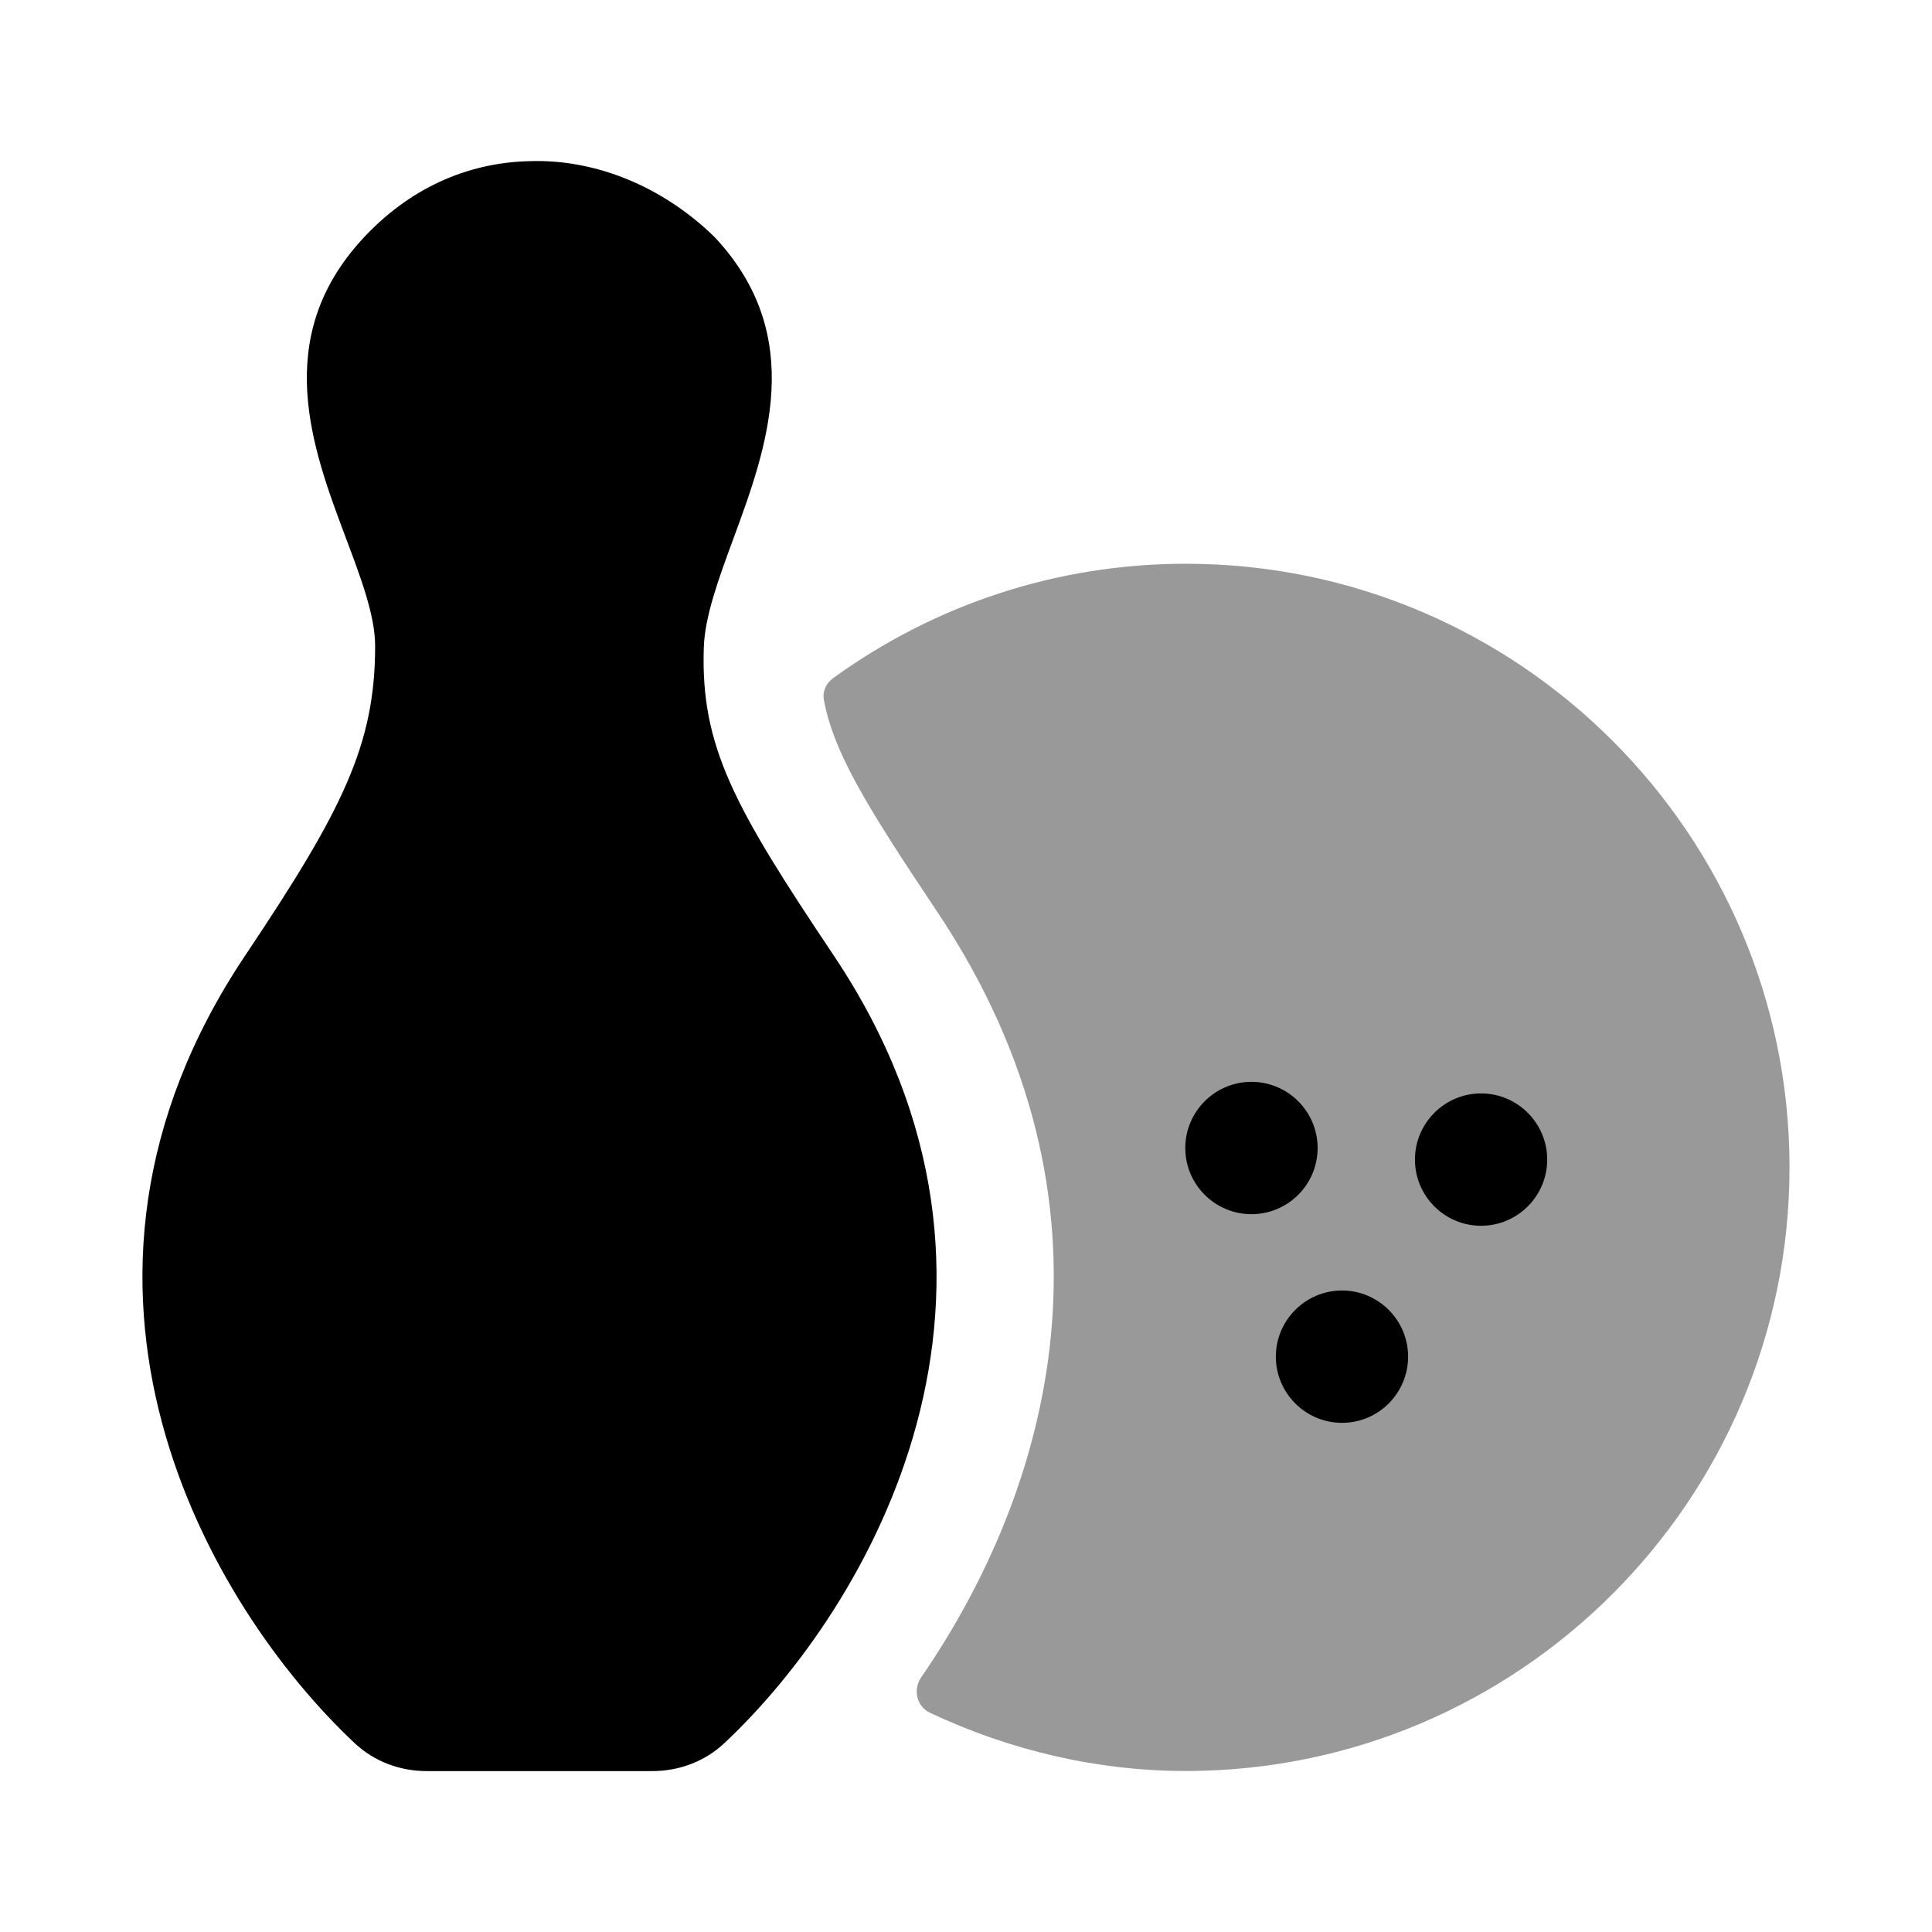 <svg width="24" height="24" viewBox="0 0 24 24" fill="none" xmlns="http://www.w3.org/2000/svg">
<path fill-rule="evenodd" clip-rule="evenodd" d="M14.731 7.003C13.127 7.003 11.607 7.512 10.347 8.426C10.261 8.488 10.215 8.593 10.235 8.697C10.354 9.333 10.736 9.972 11.633 11.312C14.104 15 13.014 18.557 11.443 20.837C11.339 20.988 11.387 21.199 11.553 21.277C12.543 21.743 13.626 22 14.731 22C18.866 22 22.23 18.636 22.23 14.501C22.23 10.367 18.866 7.003 14.731 7.003Z" fill="black" fill-opacity="0.4"/>
<path fill-rule="evenodd" clip-rule="evenodd" d="M14.724 14.261C14.724 13.808 15.093 13.439 15.546 13.439C15.999 13.439 16.368 13.808 16.368 14.261C16.368 14.715 15.999 15.083 15.546 15.083C15.093 15.083 14.724 14.715 14.724 14.261Z" fill="black"/>
<path fill-rule="evenodd" clip-rule="evenodd" d="M16.671 17.675C16.218 17.675 15.849 17.306 15.849 16.853C15.849 16.4 16.218 16.031 16.671 16.031C17.124 16.031 17.492 16.4 17.492 16.853C17.492 17.306 17.124 17.675 16.671 17.675Z" fill="black"/>
<path fill-rule="evenodd" clip-rule="evenodd" d="M18.398 15.227C17.945 15.227 17.577 14.858 17.577 14.405C17.577 13.952 17.945 13.583 18.398 13.583C18.851 13.583 19.22 13.952 19.22 14.405C19.22 14.858 18.851 15.227 18.398 15.227Z" fill="black"/>
<path fill-rule="evenodd" clip-rule="evenodd" d="M10.356 11.868C9.127 10.032 8.701 9.279 8.743 8.041C8.756 7.655 8.928 7.186 9.111 6.69C9.523 5.572 10.035 4.18 8.878 2.946C8.244 2.325 7.404 1.972 6.574 2.002C5.785 2.021 5.07 2.354 4.506 2.965C3.365 4.202 3.88 5.574 4.294 6.676C4.482 7.175 4.66 7.646 4.66 8.024C4.66 9.252 4.257 10.061 3.047 11.868C0.281 15.998 2.602 19.965 4.412 21.66C4.649 21.88 4.964 22.001 5.299 22.001H8.104C8.441 22.001 8.756 21.879 8.994 21.658C10.801 19.965 13.123 15.998 10.356 11.868Z" fill="black"/>
</svg>